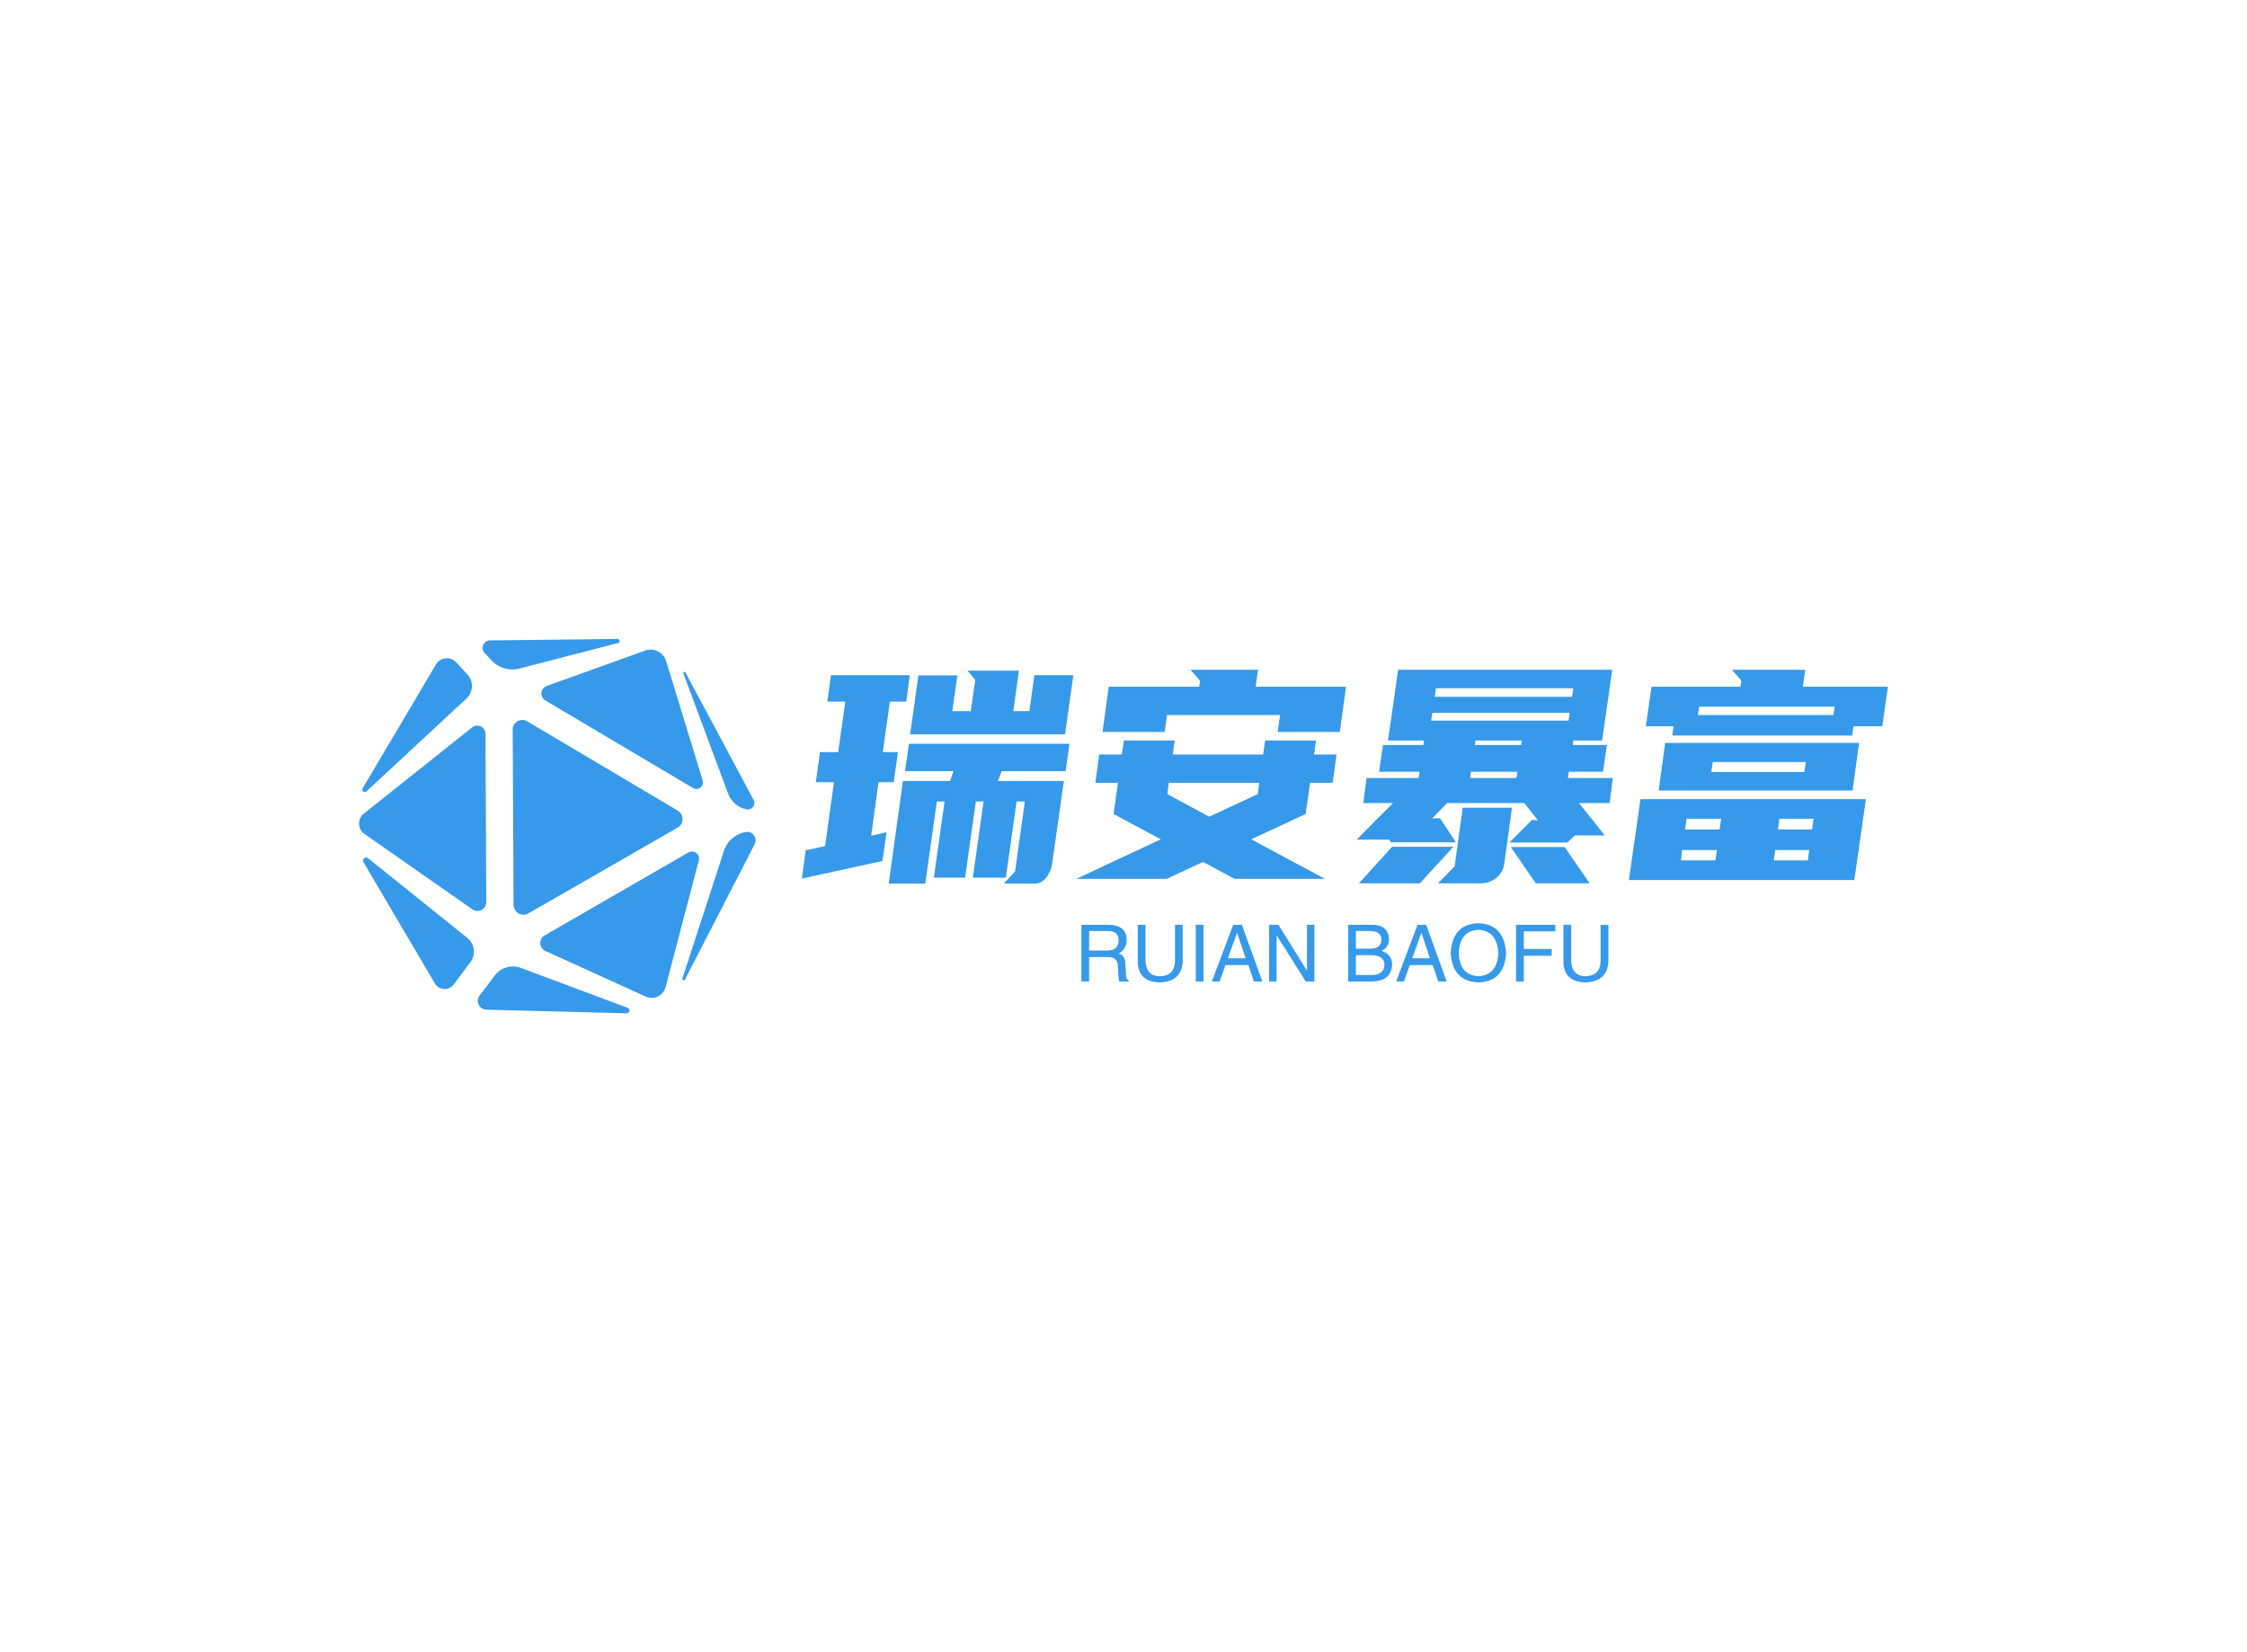 <svg data-v-0dd9719b="" version="1.0" xmlns="http://www.w3.org/2000/svg" xmlns:xlink="http://www.w3.org/1999/xlink" width="100%" height="100%" viewBox="0 0 340 250" preserveAspectRatio="xMidYMid meet" color-interpolation-filters="sRGB" style="margin: auto;"> <rect data-v-0dd9719b="" x="0" y="0" width="100%" height="100%" fill="#fff" fill-opacity="1" class="background"></rect> <rect data-v-0dd9719b="" x="0" y="0" width="100%" height="100%" fill="url(#watermark)" fill-opacity="1" class="watermarklayer"></rect> <g data-v-0dd9719b="" fill="#3699ea" class="icon-text-wrapper icon-svg-group iconsvg" transform="translate(54.335,96.678)"><g class="iconsvg-imagesvg" transform="translate(0,0)"><g><rect fill="#3699ea" fill-opacity="0" stroke-width="2" x="0" y="0" width="60" height="56.645" class="image-rect"></rect> <svg x="0" y="0" width="60" height="56.645" filtersec="colorsb6774717172" class="image-svg-svg primary" style="overflow: visible;"><svg xmlns="http://www.w3.org/2000/svg" viewBox="-0.004 -0.004 264.355 249.574"><g><g fill="#3699ea"><path d="M88.26 14.26a19 19 0 0 0 18.69 5.47l65.67-17a1.38 1.38 0 0 0-.37-2.73L87.36 1a5 5 0 0 0-3.63 8.44zM204.69 14.78a10.81 10.81 0 0 0-14-7l-65.62 23.58a5.34 5.34 0 0 0-.92 9.62l98.48 58.41a4.39 4.39 0 0 0 6.43-5.06zM103 177.28a6.6 6.6 0 0 0 9.88 5.69l99.32-57.07.09-.05a6.62 6.62 0 0 0 .08-11.44L112.1 54.94a6.42 6.42 0 0 0-9.7 5.55zM263.73 136.83a5.62 5.62 0 0 0-5.94-8.11 18.67 18.67 0 0 0-14.57 12.6l-27.67 85.05a.92.92 0 0 0 1.69.7zM258.31 113.62a4.34 4.34 0 0 0 4.7-6.3L217.6 22.4a.76.76 0 0 0-1.39.63L246 103.09a16.74 16.74 0 0 0 12.31 10.53zM75.55 180.29a5.87 5.87 0 0 0 9.24-4.84l-.53-112.18A5.5 5.5 0 0 0 75.34 59L3.2 116.43A8.46 8.46 0 0 0 3.62 130zM2.32 99.68a1.64 1.64 0 0 0 2.53 2l66.77-62a11.35 11.35 0 0 0 .6-16l-7.49-8.08A8.45 8.45 0 0 0 51.25 17zM107.85 219.33a15.23 15.23 0 0 0-17.45 5.08l-10.09 13.38a5.83 5.83 0 0 0 4.51 9.35l93.49 2.43a1.9 1.9 0 0 0 .71-3.67zM226.49 147.65a4.73 4.73 0 0 0-6.94-5.3l-95.85 55.31a5.83 5.83 0 0 0 .5 10.36l66.92 30.4a9.55 9.55 0 0 0 13.2-6.28zM74.21 215.48a11.75 11.75 0 0 0-2.06-16.19L6 146.19a2.07 2.07 0 0 0-3.08 2.67l47.64 80.84a7.54 7.54 0 0 0 12.54.68z"></path></g></g></svg></svg> <!----></g></g> <g transform="translate(67,4.671)"><g data-gra="path-name" fill-rule="" class="tp-name iconsvg-namesvg" transform="translate(0,0)"><g transform="scale(1)"><g><path d="M35.46 0.36L30.69 0.36 32.4-1.48 33.88-12.06 32.63-12.06 31-0.54 26.01-0.54 27.63-12.06 26.46-12.06 24.84-0.54 20.11-0.54 21.73-12.06 20.56-12.06 18.81 0.36 13.28 0.36 15.43-15.16 22.54-15.16 23.09-16.65 15.75-16.65 16.34-20.79 40.63-20.79 40.05-16.65 30.38-16.65 29.79-15.16 39.78-15.16 38.02-2.75Q37.84-1.44 37.1-0.54 36.36 0.36 35.46 0.36L35.46 0.36ZM2.88-19.53L5.63-19.53 6.71-27.18 4-27.18 4.54-31.18 16.47-31.18 15.93-27.18 13.46-27.18 12.38-19.53 14.67-19.53 14.04-14.98 11.74-14.98 10.62-6.88 12.96-7.42 12.33-3.06 0.14-0.4 0.72-4.68 3.65-5.31 5-14.98 2.25-14.98 2.88-19.53ZM23.67-31.14L22.9-25.74 25.7-25.74 26.37-30.46 25.2-31.86 32.98-31.86 32.13-25.74 34.56-25.74 35.32-31.18 41.22-31.18 39.96-22.23 16.52-22.23 17.77-31.14 23.67-31.14ZM70.25-21.29L77.94-21.29 77.63-19.17 81.04-19.17 80.46-14.89 77.04-14.89 76.36-10.17 68.13-6.34 79.29-0.36 65.61-0.36 60.84-2.92 55.35-0.36 41.67-0.36 54.45-6.34 47.3-10.17 47.97-14.89 44.55-14.89 45.13-19.17 48.55-19.17 48.87-21.29 56.56-21.29 56.25-19.17 69.93-19.17 70.25-21.29ZM72.13-22.59L72.5-25.15 55.39-25.15 55.03-22.59 45.63-22.59 46.57-29.43 60.25-29.43 60.39-30.33 58.95-31.99 69.16-31.99 68.8-29.43 82.48-29.43 81.54-22.59 72.13-22.59ZM61.78-9.76L69.12-13.18 69.34-14.89 55.66-14.89 55.44-13.18 61.78-9.76ZM85.59-15.62L93.47-15.62 93.6-16.56 87.48-16.56 88.06-20.61 94.19-20.61 94.27-21.29 88.83-21.29 90.36-31.99 122.76-31.99 121.23-21.29 116.86-21.29 116.78-20.61 121.95-20.61 121.36-16.56 116.19-16.56 116.05-15.62 122.85-15.62 122.35-11.83 117.72-11.83 121.63-6.93 117.09-6.93 115.97-5.85 107.19-5.85 110.61-9.27 111.51-9.22 109.44-11.83 97.78-11.83 95.49-9.49 96.7-9.54 99.09-5.89 89.28-5.89 88.97-6.3 84.11-6.3 86.94-9.18 86.89-9.27 87.03-9.27 89.59-11.83 85.09-11.83 85.59-15.62ZM102.91 0.32L96.39 0.32 98.91-2.25 100.13-11.12 107.59-11.12 106.42-2.65Q106.25-1.35 105.23-0.52 104.22 0.32 102.91 0.32L102.91 0.32ZM93.64 0.32L84.42 0.32 89.46-5.22 98.73-5.22 93.64 0.32ZM119.34 0.32L111.19 0.32 107.41-5.17 115.56-5.17 119.34 0.32ZM96.08-29.2L95.89-27.9 116.69-27.9 116.86-29.2 96.08-29.2ZM95.35-24.3L116.14-24.3 116.32-25.47 95.53-25.47 95.35-24.3ZM101.38-16.56L101.25-15.62 108.27-15.62 108.41-16.56 101.38-16.56ZM102.06-21.29L101.97-20.61 108.99-20.61 109.08-21.29 102.06-21.29ZM127.03-12.42L161.14-12.42 159.39-0.18 125.28-0.18 127.03-12.42ZM151.96-31.99L151.6-29.43 164.47-29.43 163.62-23.45 159.25-23.45 159.07-22.05 131.85-22.05 132.03-23.45 127.84-23.45 128.7-29.43 142.15-29.43 142.29-30.38 140.85-31.99 151.96-31.99ZM130.77-20.93L160.11-20.93 159.12-13.72 129.78-13.72 130.77-20.93ZM135.9-26.41L135.72-25.15 156.24-25.15 156.42-26.41 135.9-26.41ZM137.74-16.52L151.83-16.52 152.05-18.04 137.97-18.04 137.74-16.52ZM134.01-9.45L133.78-7.83 139-7.83 139.23-9.45 134.01-9.45ZM153.22-9.45L148.05-9.45 147.82-7.83 153-7.83 153.22-9.45ZM133.16-3.15L138.38-3.15 138.6-4.72 133.33-4.72 133.16-3.15ZM147.19-3.15L152.37-3.15 152.55-4.72 147.42-4.72 147.19-3.15Z" transform="translate(-0.14, 31.99)"></path></g> <!----> <!----> <!----> <!----> <!----> <!----> <!----></g></g> <g data-gra="path-slogan" fill-rule="" class="tp-slogan iconsvg-slogansvg" fill="#3699ea" transform="translate(42.295,38.35)"><!----> <!----> <g transform="scale(1, 1)"><g transform="scale(1)"><path d="M5.02-3.70L2.20-3.70L2.20 0L1.03 0L1.03-8.58L5.02-8.58Q7.88-8.58 7.88-6.28L7.88-6.28Q7.88-4.88 6.66-4.22L6.66-4.22Q7.69-3.94 7.69-2.58L7.69-2.58L7.78-1.03Q7.73-0.38 8.20-0.19L8.20-0.19L8.20 0L6.75 0Q6.61-0.61 6.56-2.16L6.56-2.16Q6.61-3.70 5.02-3.70L5.02-3.70ZM5.11-7.64L2.20-7.64L2.20-4.69L4.92-4.69Q6.66-4.69 6.66-6.19L6.66-6.19Q6.66-7.64 5.11-7.64L5.11-7.64ZM15.19-3.19L15.19-8.58L16.36-8.58L16.36-3.05Q16.22 0.05 12.84 0.14L12.84 0.14Q9.70 0.05 9.56-2.86L9.56-2.86L9.56-8.58L10.73-8.58L10.73-3.19Q10.78-0.84 12.89-0.80L12.89-0.80Q15.19-0.84 15.19-3.19L15.19-3.19ZM18.33-8.58L19.50-8.58L19.50 0L18.33 0L18.33-8.58ZM27.14 0L26.30-2.48L22.83-2.48L21.94 0L20.77 0L24-8.58L25.31-8.58L28.41 0L27.14 0ZM24.56-7.31L23.20-3.52L25.88-3.52L24.61-7.31L24.56-7.31ZM30.84-8.58L35.16-1.64L35.16-8.58L36.28-8.58L36.28 0L34.97 0L30.61-6.94L30.56-6.94L30.56 0L29.44 0L29.44-8.58L30.84-8.58ZM44.63-7.64L42.56-7.64L42.56-4.97L44.63-4.97Q46.45-4.92 46.41-6.38L46.41-6.38Q46.41-7.64 44.63-7.64L44.63-7.64ZM45.09 0L41.39 0L41.39-8.58L45.19-8.58Q47.48-8.48 47.58-6.42L47.58-6.42Q47.58-5.16 46.45-4.64L46.45-4.64Q48.05-4.08 48.05-2.53L48.05-2.53Q47.91-0.09 45.09 0L45.09 0ZM44.81-3.98L42.56-3.98L42.56-0.98L45.05-0.98Q46.83-1.03 46.88-2.53L46.88-2.53Q46.88-3.98 44.81-3.98L44.81-3.98ZM55.03 0L54.19-2.48L50.72-2.48L49.83 0L48.66 0L51.89-8.58L53.20-8.58L56.30 0L55.03 0ZM52.45-7.31L51.09-3.52L53.77-3.52L52.50-7.31L52.45-7.31ZM64.13-4.27L64.13-4.27Q63.94-7.64 61.13-7.83L61.13-7.83Q58.27-7.69 58.13-4.27L58.13-4.27Q58.27-0.94 61.13-0.80L61.13-0.80Q63.94-0.98 64.13-4.27ZM65.30-4.27L65.30-4.27Q65.02 0 61.13 0.14L61.13 0.14Q57.19 0 56.91-4.27L56.91-4.27Q57.14-8.72 61.13-8.81L61.13-8.81Q65.02-8.67 65.30-4.27ZM72.19-3.89L67.97-3.89L67.97 0L66.80 0L66.80-8.58L72.75-8.58L72.75-7.59L67.97-7.59L67.97-4.92L72.19-4.92L72.19-3.89ZM79.59-3.19L79.59-8.58L80.77-8.58L80.77-3.05Q80.63 0.05 77.25 0.14L77.25 0.14Q74.11 0.05 73.97-2.86L73.97-2.86L73.97-8.58L75.14-8.58L75.14-3.19Q75.19-0.84 77.30-0.80L77.30-0.80Q79.59-0.84 79.59-3.19L79.59-3.19Z" transform="translate(-1.031, 8.812)"></path></g></g></g></g></g><defs v-gra="od"></defs></svg>